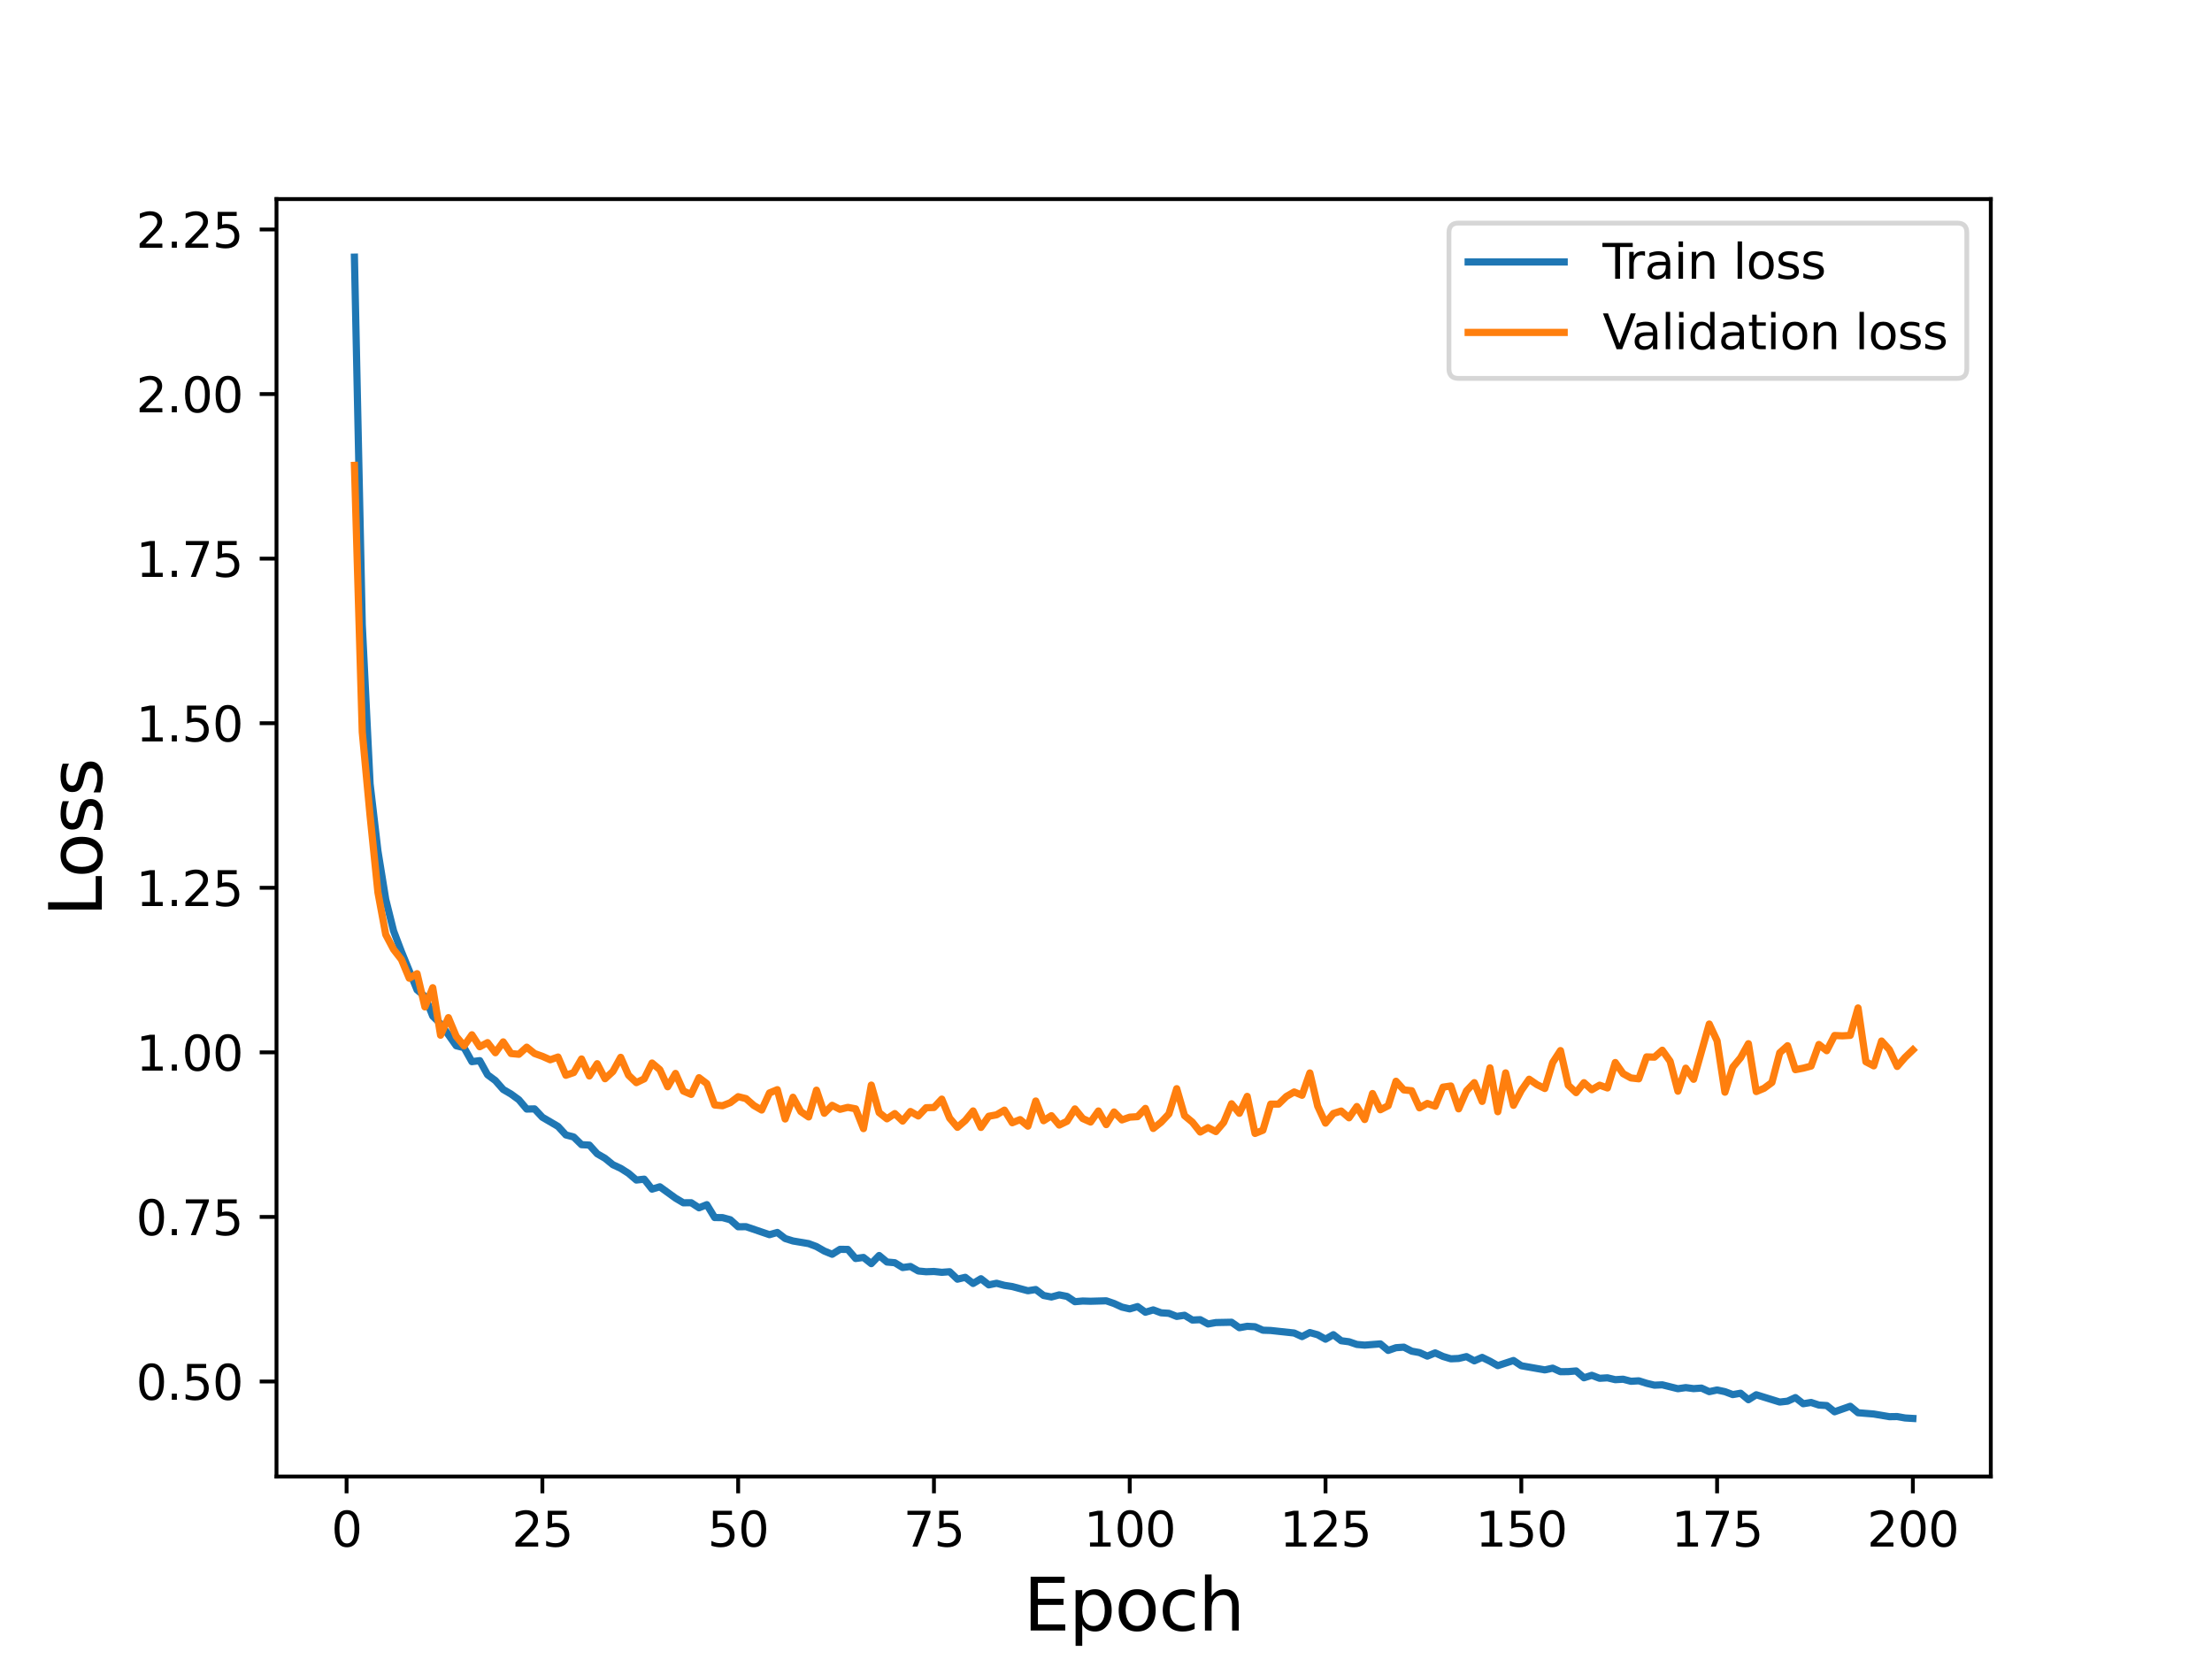 <?xml version="1.0" encoding="utf-8" standalone="no"?>
<!DOCTYPE svg PUBLIC "-//W3C//DTD SVG 1.1//EN"
  "http://www.w3.org/Graphics/SVG/1.1/DTD/svg11.dtd">
<svg height="345.6pt" version="1.1" viewBox="0 0 460.8 345.6" width="460.8pt" xmlns="http://www.w3.org/2000/svg" xmlns:xlink="http://www.w3.org/1999/xlink">
 <defs>
  <style type="text/css">*{stroke-linecap:butt;stroke-linejoin:round;}</style>
 </defs>
 <g id="figure_1">
  <g id="patch_1">
   <path d="M 0 345.6 
L 460.8 345.6 
L 460.8 0 
L 0 0 
z
" style="fill:#ffffff;"/>
  </g>
  <g id="axes_1">
   <g id="patch_2">
    <path d="M 57.6 307.584 
L 414.72 307.584 
L 414.72 41.472 
L 57.6 41.472 
z
" style="fill:#ffffff;"/>
   </g>
   <g id="matplotlib.axis_1">
    <g id="xtick_1">
     <g id="line2d_1">
      <defs>
       <path d="M 0 0 
L 0 3.5 
" id="med22399726" style="stroke:#000000;stroke-width:0.8;"/>
      </defs>
      <g>
       <use style="stroke:#000000;stroke-width:0.8;" x="72.201" xlink:href="#med22399726" y="307.584"/>
      </g>
     </g>
     <g id="text_1">
      <!-- 0 -->
      <g transform="translate(69.02 322.182)scale(0.1 -0.1)">
       <defs>
        <path d="M 2034 4250 
Q 1547 4250 1301 3770 
Q 1056 3291 1056 2328 
Q 1056 1369 1301 889 
Q 1547 409 2034 409 
Q 2525 409 2770 889 
Q 3016 1369 3016 2328 
Q 3016 3291 2770 3770 
Q 2525 4250 2034 4250 
z
M 2034 4750 
Q 2819 4750 3233 4129 
Q 3647 3509 3647 2328 
Q 3647 1150 3233 529 
Q 2819 -91 2034 -91 
Q 1250 -91 836 529 
Q 422 1150 422 2328 
Q 422 3509 836 4129 
Q 1250 4750 2034 4750 
z
" id="DejaVuSans-30" transform="scale(0.016)"/>
       </defs>
       <use xlink:href="#DejaVuSans-30"/>
      </g>
     </g>
    </g>
    <g id="xtick_2">
     <g id="line2d_2">
      <g>
       <use style="stroke:#000000;stroke-width:0.8;" x="112.987" xlink:href="#med22399726" y="307.584"/>
      </g>
     </g>
     <g id="text_2">
      <!-- 25 -->
      <g transform="translate(106.625 322.182)scale(0.1 -0.1)">
       <defs>
        <path d="M 1228 531 
L 3431 531 
L 3431 0 
L 469 0 
L 469 531 
Q 828 903 1448 1529 
Q 2069 2156 2228 2338 
Q 2531 2678 2651 2914 
Q 2772 3150 2772 3378 
Q 2772 3750 2511 3984 
Q 2250 4219 1831 4219 
Q 1534 4219 1204 4116 
Q 875 4013 500 3803 
L 500 4441 
Q 881 4594 1212 4672 
Q 1544 4750 1819 4750 
Q 2544 4750 2975 4387 
Q 3406 4025 3406 3419 
Q 3406 3131 3298 2873 
Q 3191 2616 2906 2266 
Q 2828 2175 2409 1742 
Q 1991 1309 1228 531 
z
" id="DejaVuSans-32" transform="scale(0.016)"/>
        <path d="M 691 4666 
L 3169 4666 
L 3169 4134 
L 1269 4134 
L 1269 2991 
Q 1406 3038 1543 3061 
Q 1681 3084 1819 3084 
Q 2600 3084 3056 2656 
Q 3513 2228 3513 1497 
Q 3513 744 3044 326 
Q 2575 -91 1722 -91 
Q 1428 -91 1123 -41 
Q 819 9 494 109 
L 494 744 
Q 775 591 1075 516 
Q 1375 441 1709 441 
Q 2250 441 2565 725 
Q 2881 1009 2881 1497 
Q 2881 1984 2565 2268 
Q 2250 2553 1709 2553 
Q 1456 2553 1204 2497 
Q 953 2441 691 2322 
L 691 4666 
z
" id="DejaVuSans-35" transform="scale(0.016)"/>
       </defs>
       <use xlink:href="#DejaVuSans-32"/>
       <use x="63.623" xlink:href="#DejaVuSans-35"/>
      </g>
     </g>
    </g>
    <g id="xtick_3">
     <g id="line2d_3">
      <g>
       <use style="stroke:#000000;stroke-width:0.8;" x="153.773" xlink:href="#med22399726" y="307.584"/>
      </g>
     </g>
     <g id="text_3">
      <!-- 50 -->
      <g transform="translate(147.41 322.182)scale(0.1 -0.1)">
       <use xlink:href="#DejaVuSans-35"/>
       <use x="63.623" xlink:href="#DejaVuSans-30"/>
      </g>
     </g>
    </g>
    <g id="xtick_4">
     <g id="line2d_4">
      <g>
       <use style="stroke:#000000;stroke-width:0.8;" x="194.559" xlink:href="#med22399726" y="307.584"/>
      </g>
     </g>
     <g id="text_4">
      <!-- 75 -->
      <g transform="translate(188.196 322.182)scale(0.1 -0.1)">
       <defs>
        <path d="M 525 4666 
L 3525 4666 
L 3525 4397 
L 1831 0 
L 1172 0 
L 2766 4134 
L 525 4134 
L 525 4666 
z
" id="DejaVuSans-37" transform="scale(0.016)"/>
       </defs>
       <use xlink:href="#DejaVuSans-37"/>
       <use x="63.623" xlink:href="#DejaVuSans-35"/>
      </g>
     </g>
    </g>
    <g id="xtick_5">
     <g id="line2d_5">
      <g>
       <use style="stroke:#000000;stroke-width:0.8;" x="235.344" xlink:href="#med22399726" y="307.584"/>
      </g>
     </g>
     <g id="text_5">
      <!-- 100 -->
      <g transform="translate(225.801 322.182)scale(0.1 -0.1)">
       <defs>
        <path d="M 794 531 
L 1825 531 
L 1825 4091 
L 703 3866 
L 703 4441 
L 1819 4666 
L 2450 4666 
L 2450 531 
L 3481 531 
L 3481 0 
L 794 0 
L 794 531 
z
" id="DejaVuSans-31" transform="scale(0.016)"/>
       </defs>
       <use xlink:href="#DejaVuSans-31"/>
       <use x="63.623" xlink:href="#DejaVuSans-30"/>
       <use x="127.246" xlink:href="#DejaVuSans-30"/>
      </g>
     </g>
    </g>
    <g id="xtick_6">
     <g id="line2d_6">
      <g>
       <use style="stroke:#000000;stroke-width:0.8;" x="276.13" xlink:href="#med22399726" y="307.584"/>
      </g>
     </g>
     <g id="text_6">
      <!-- 125 -->
      <g transform="translate(266.586 322.182)scale(0.1 -0.1)">
       <use xlink:href="#DejaVuSans-31"/>
       <use x="63.623" xlink:href="#DejaVuSans-32"/>
       <use x="127.246" xlink:href="#DejaVuSans-35"/>
      </g>
     </g>
    </g>
    <g id="xtick_7">
     <g id="line2d_7">
      <g>
       <use style="stroke:#000000;stroke-width:0.8;" x="316.916" xlink:href="#med22399726" y="307.584"/>
      </g>
     </g>
     <g id="text_7">
      <!-- 150 -->
      <g transform="translate(307.372 322.182)scale(0.1 -0.1)">
       <use xlink:href="#DejaVuSans-31"/>
       <use x="63.623" xlink:href="#DejaVuSans-35"/>
       <use x="127.246" xlink:href="#DejaVuSans-30"/>
      </g>
     </g>
    </g>
    <g id="xtick_8">
     <g id="line2d_8">
      <g>
       <use style="stroke:#000000;stroke-width:0.8;" x="357.702" xlink:href="#med22399726" y="307.584"/>
      </g>
     </g>
     <g id="text_8">
      <!-- 175 -->
      <g transform="translate(348.158 322.182)scale(0.1 -0.1)">
       <use xlink:href="#DejaVuSans-31"/>
       <use x="63.623" xlink:href="#DejaVuSans-37"/>
       <use x="127.246" xlink:href="#DejaVuSans-35"/>
      </g>
     </g>
    </g>
    <g id="xtick_9">
     <g id="line2d_9">
      <g>
       <use style="stroke:#000000;stroke-width:0.8;" x="398.487" xlink:href="#med22399726" y="307.584"/>
      </g>
     </g>
     <g id="text_9">
      <!-- 200 -->
      <g transform="translate(388.944 322.182)scale(0.1 -0.1)">
       <use xlink:href="#DejaVuSans-32"/>
       <use x="63.623" xlink:href="#DejaVuSans-30"/>
       <use x="127.246" xlink:href="#DejaVuSans-30"/>
      </g>
     </g>
    </g>
    <g id="text_10">
     <!-- Epoch -->
     <g transform="translate(213.194 339.66)scale(0.15 -0.15)">
      <defs>
       <path d="M 628 4666 
L 3578 4666 
L 3578 4134 
L 1259 4134 
L 1259 2753 
L 3481 2753 
L 3481 2222 
L 1259 2222 
L 1259 531 
L 3634 531 
L 3634 0 
L 628 0 
L 628 4666 
z
" id="DejaVuSans-45" transform="scale(0.016)"/>
       <path d="M 1159 525 
L 1159 -1331 
L 581 -1331 
L 581 3500 
L 1159 3500 
L 1159 2969 
Q 1341 3281 1617 3432 
Q 1894 3584 2278 3584 
Q 2916 3584 3314 3078 
Q 3713 2572 3713 1747 
Q 3713 922 3314 415 
Q 2916 -91 2278 -91 
Q 1894 -91 1617 61 
Q 1341 213 1159 525 
z
M 3116 1747 
Q 3116 2381 2855 2742 
Q 2594 3103 2138 3103 
Q 1681 3103 1420 2742 
Q 1159 2381 1159 1747 
Q 1159 1113 1420 752 
Q 1681 391 2138 391 
Q 2594 391 2855 752 
Q 3116 1113 3116 1747 
z
" id="DejaVuSans-70" transform="scale(0.016)"/>
       <path d="M 1959 3097 
Q 1497 3097 1228 2736 
Q 959 2375 959 1747 
Q 959 1119 1226 758 
Q 1494 397 1959 397 
Q 2419 397 2687 759 
Q 2956 1122 2956 1747 
Q 2956 2369 2687 2733 
Q 2419 3097 1959 3097 
z
M 1959 3584 
Q 2709 3584 3137 3096 
Q 3566 2609 3566 1747 
Q 3566 888 3137 398 
Q 2709 -91 1959 -91 
Q 1206 -91 779 398 
Q 353 888 353 1747 
Q 353 2609 779 3096 
Q 1206 3584 1959 3584 
z
" id="DejaVuSans-6f" transform="scale(0.016)"/>
       <path d="M 3122 3366 
L 3122 2828 
Q 2878 2963 2633 3030 
Q 2388 3097 2138 3097 
Q 1578 3097 1268 2742 
Q 959 2388 959 1747 
Q 959 1106 1268 751 
Q 1578 397 2138 397 
Q 2388 397 2633 464 
Q 2878 531 3122 666 
L 3122 134 
Q 2881 22 2623 -34 
Q 2366 -91 2075 -91 
Q 1284 -91 818 406 
Q 353 903 353 1747 
Q 353 2603 823 3093 
Q 1294 3584 2113 3584 
Q 2378 3584 2631 3529 
Q 2884 3475 3122 3366 
z
" id="DejaVuSans-63" transform="scale(0.016)"/>
       <path d="M 3513 2113 
L 3513 0 
L 2938 0 
L 2938 2094 
Q 2938 2591 2744 2837 
Q 2550 3084 2163 3084 
Q 1697 3084 1428 2787 
Q 1159 2491 1159 1978 
L 1159 0 
L 581 0 
L 581 4863 
L 1159 4863 
L 1159 2956 
Q 1366 3272 1645 3428 
Q 1925 3584 2291 3584 
Q 2894 3584 3203 3211 
Q 3513 2838 3513 2113 
z
" id="DejaVuSans-68" transform="scale(0.016)"/>
      </defs>
      <use xlink:href="#DejaVuSans-45"/>
      <use x="63.184" xlink:href="#DejaVuSans-70"/>
      <use x="126.66" xlink:href="#DejaVuSans-6f"/>
      <use x="187.842" xlink:href="#DejaVuSans-63"/>
      <use x="242.822" xlink:href="#DejaVuSans-68"/>
     </g>
    </g>
   </g>
   <g id="matplotlib.axis_2">
    <g id="ytick_1">
     <g id="line2d_10">
      <defs>
       <path d="M 0 0 
L -3.5 0 
" id="ma5d684a224" style="stroke:#000000;stroke-width:0.8;"/>
      </defs>
      <g>
       <use style="stroke:#000000;stroke-width:0.8;" x="57.6" xlink:href="#ma5d684a224" y="287.796"/>
      </g>
     </g>
     <g id="text_11">
      <!-- 0.50 -->
      <g transform="translate(28.334 291.595)scale(0.1 -0.1)">
       <defs>
        <path d="M 684 794 
L 1344 794 
L 1344 0 
L 684 0 
L 684 794 
z
" id="DejaVuSans-2e" transform="scale(0.016)"/>
       </defs>
       <use xlink:href="#DejaVuSans-30"/>
       <use x="63.623" xlink:href="#DejaVuSans-2e"/>
       <use x="95.41" xlink:href="#DejaVuSans-35"/>
       <use x="159.033" xlink:href="#DejaVuSans-30"/>
      </g>
     </g>
    </g>
    <g id="ytick_2">
     <g id="line2d_11">
      <g>
       <use style="stroke:#000000;stroke-width:0.8;" x="57.6" xlink:href="#ma5d684a224" y="253.512"/>
      </g>
     </g>
     <g id="text_12">
      <!-- 0.75 -->
      <g transform="translate(28.334 257.311)scale(0.1 -0.1)">
       <use xlink:href="#DejaVuSans-30"/>
       <use x="63.623" xlink:href="#DejaVuSans-2e"/>
       <use x="95.41" xlink:href="#DejaVuSans-37"/>
       <use x="159.033" xlink:href="#DejaVuSans-35"/>
      </g>
     </g>
    </g>
    <g id="ytick_3">
     <g id="line2d_12">
      <g>
       <use style="stroke:#000000;stroke-width:0.8;" x="57.6" xlink:href="#ma5d684a224" y="219.227"/>
      </g>
     </g>
     <g id="text_13">
      <!-- 1.00 -->
      <g transform="translate(28.334 223.026)scale(0.1 -0.1)">
       <use xlink:href="#DejaVuSans-31"/>
       <use x="63.623" xlink:href="#DejaVuSans-2e"/>
       <use x="95.41" xlink:href="#DejaVuSans-30"/>
       <use x="159.033" xlink:href="#DejaVuSans-30"/>
      </g>
     </g>
    </g>
    <g id="ytick_4">
     <g id="line2d_13">
      <g>
       <use style="stroke:#000000;stroke-width:0.8;" x="57.6" xlink:href="#ma5d684a224" y="184.943"/>
      </g>
     </g>
     <g id="text_14">
      <!-- 1.25 -->
      <g transform="translate(28.334 188.742)scale(0.1 -0.1)">
       <use xlink:href="#DejaVuSans-31"/>
       <use x="63.623" xlink:href="#DejaVuSans-2e"/>
       <use x="95.41" xlink:href="#DejaVuSans-32"/>
       <use x="159.033" xlink:href="#DejaVuSans-35"/>
      </g>
     </g>
    </g>
    <g id="ytick_5">
     <g id="line2d_14">
      <g>
       <use style="stroke:#000000;stroke-width:0.8;" x="57.6" xlink:href="#ma5d684a224" y="150.658"/>
      </g>
     </g>
     <g id="text_15">
      <!-- 1.50 -->
      <g transform="translate(28.334 154.457)scale(0.1 -0.1)">
       <use xlink:href="#DejaVuSans-31"/>
       <use x="63.623" xlink:href="#DejaVuSans-2e"/>
       <use x="95.41" xlink:href="#DejaVuSans-35"/>
       <use x="159.033" xlink:href="#DejaVuSans-30"/>
      </g>
     </g>
    </g>
    <g id="ytick_6">
     <g id="line2d_15">
      <g>
       <use style="stroke:#000000;stroke-width:0.8;" x="57.6" xlink:href="#ma5d684a224" y="116.374"/>
      </g>
     </g>
     <g id="text_16">
      <!-- 1.75 -->
      <g transform="translate(28.334 120.173)scale(0.1 -0.1)">
       <use xlink:href="#DejaVuSans-31"/>
       <use x="63.623" xlink:href="#DejaVuSans-2e"/>
       <use x="95.41" xlink:href="#DejaVuSans-37"/>
       <use x="159.033" xlink:href="#DejaVuSans-35"/>
      </g>
     </g>
    </g>
    <g id="ytick_7">
     <g id="line2d_16">
      <g>
       <use style="stroke:#000000;stroke-width:0.8;" x="57.6" xlink:href="#ma5d684a224" y="82.089"/>
      </g>
     </g>
     <g id="text_17">
      <!-- 2.00 -->
      <g transform="translate(28.334 85.888)scale(0.1 -0.1)">
       <use xlink:href="#DejaVuSans-32"/>
       <use x="63.623" xlink:href="#DejaVuSans-2e"/>
       <use x="95.41" xlink:href="#DejaVuSans-30"/>
       <use x="159.033" xlink:href="#DejaVuSans-30"/>
      </g>
     </g>
    </g>
    <g id="ytick_8">
     <g id="line2d_17">
      <g>
       <use style="stroke:#000000;stroke-width:0.8;" x="57.6" xlink:href="#ma5d684a224" y="47.805"/>
      </g>
     </g>
     <g id="text_18">
      <!-- 2.25 -->
      <g transform="translate(28.334 51.604)scale(0.1 -0.1)">
       <use xlink:href="#DejaVuSans-32"/>
       <use x="63.623" xlink:href="#DejaVuSans-2e"/>
       <use x="95.41" xlink:href="#DejaVuSans-32"/>
       <use x="159.033" xlink:href="#DejaVuSans-35"/>
      </g>
     </g>
    </g>
    <g id="text_19">
     <!-- Loss -->
     <g transform="translate(21.215 190.979)rotate(-90)scale(0.15 -0.15)">
      <defs>
       <path d="M 628 4666 
L 1259 4666 
L 1259 531 
L 3531 531 
L 3531 0 
L 628 0 
L 628 4666 
z
" id="DejaVuSans-4c" transform="scale(0.016)"/>
       <path d="M 2834 3397 
L 2834 2853 
Q 2591 2978 2328 3040 
Q 2066 3103 1784 3103 
Q 1356 3103 1142 2972 
Q 928 2841 928 2578 
Q 928 2378 1081 2264 
Q 1234 2150 1697 2047 
L 1894 2003 
Q 2506 1872 2764 1633 
Q 3022 1394 3022 966 
Q 3022 478 2636 193 
Q 2250 -91 1575 -91 
Q 1294 -91 989 -36 
Q 684 19 347 128 
L 347 722 
Q 666 556 975 473 
Q 1284 391 1588 391 
Q 1994 391 2212 530 
Q 2431 669 2431 922 
Q 2431 1156 2273 1281 
Q 2116 1406 1581 1522 
L 1381 1569 
Q 847 1681 609 1914 
Q 372 2147 372 2553 
Q 372 3047 722 3315 
Q 1072 3584 1716 3584 
Q 2034 3584 2315 3537 
Q 2597 3491 2834 3397 
z
" id="DejaVuSans-73" transform="scale(0.016)"/>
      </defs>
      <use xlink:href="#DejaVuSans-4c"/>
      <use x="53.963" xlink:href="#DejaVuSans-6f"/>
      <use x="115.145" xlink:href="#DejaVuSans-73"/>
      <use x="167.244" xlink:href="#DejaVuSans-73"/>
     </g>
    </g>
   </g>
   <g id="line2d_18">
    <path clip-path="url(#p65281ca7e9)" d="M 73.833 53.568 
L 75.464 130.124 
L 77.096 163.316 
L 78.727 177.265 
L 80.358 187.366 
L 81.99 193.93 
L 83.621 198.235 
L 86.884 206.212 
L 88.516 207.569 
L 90.147 211.683 
L 91.778 213.263 
L 95.041 217.851 
L 96.673 218.255 
L 98.304 221.161 
L 99.936 220.952 
L 101.567 223.895 
L 103.198 225.108 
L 104.83 226.961 
L 106.461 227.914 
L 108.093 229.102 
L 109.724 231.038 
L 111.356 231.002 
L 112.987 232.744 
L 116.25 234.654 
L 117.881 236.424 
L 119.513 236.86 
L 121.144 238.457 
L 122.776 238.54 
L 124.407 240.35 
L 126.038 241.298 
L 127.67 242.625 
L 129.301 243.388 
L 130.933 244.424 
L 132.564 245.823 
L 134.196 245.642 
L 135.827 247.716 
L 137.458 247.229 
L 140.721 249.595 
L 142.353 250.563 
L 143.984 250.548 
L 145.616 251.608 
L 147.247 250.956 
L 148.879 253.638 
L 150.51 253.65 
L 152.141 254.095 
L 153.773 255.559 
L 155.404 255.539 
L 160.299 257.207 
L 161.93 256.744 
L 163.561 258.008 
L 165.193 258.517 
L 168.456 259.068 
L 170.087 259.683 
L 171.719 260.614 
L 173.35 261.288 
L 174.981 260.263 
L 176.613 260.27 
L 178.244 262.167 
L 179.876 261.947 
L 181.507 263.237 
L 183.139 261.544 
L 184.77 262.903 
L 186.401 263.047 
L 188.033 264.049 
L 189.664 263.832 
L 191.296 264.77 
L 192.927 264.927 
L 194.559 264.869 
L 196.19 265.047 
L 197.821 264.921 
L 199.453 266.476 
L 201.084 266.091 
L 202.716 267.369 
L 204.347 266.384 
L 205.979 267.662 
L 207.61 267.327 
L 209.241 267.763 
L 210.873 268.011 
L 214.136 268.887 
L 215.767 268.632 
L 217.399 269.87 
L 219.03 270.188 
L 220.661 269.743 
L 222.293 270.064 
L 223.924 271.165 
L 225.556 271.026 
L 227.187 271.074 
L 230.45 270.983 
L 232.081 271.542 
L 233.713 272.29 
L 235.344 272.666 
L 236.976 272.188 
L 238.607 273.36 
L 240.239 272.875 
L 241.87 273.481 
L 243.501 273.586 
L 245.133 274.233 
L 246.764 273.994 
L 248.396 274.989 
L 250.027 274.913 
L 251.659 275.809 
L 253.29 275.512 
L 256.553 275.449 
L 258.184 276.587 
L 259.816 276.292 
L 261.447 276.383 
L 263.079 277.108 
L 264.71 277.162 
L 269.604 277.691 
L 271.236 278.437 
L 272.867 277.597 
L 274.499 278.054 
L 276.13 278.975 
L 277.761 278.041 
L 279.393 279.301 
L 281.024 279.513 
L 282.656 280.07 
L 284.287 280.214 
L 287.55 279.958 
L 289.181 281.318 
L 290.813 280.751 
L 292.444 280.637 
L 294.076 281.471 
L 295.707 281.767 
L 297.339 282.506 
L 298.97 281.831 
L 300.601 282.571 
L 302.233 283.063 
L 303.864 282.992 
L 305.496 282.605 
L 307.127 283.489 
L 308.759 282.773 
L 310.39 283.568 
L 312.021 284.488 
L 315.284 283.419 
L 316.916 284.51 
L 321.81 285.373 
L 323.441 285.012 
L 325.073 285.752 
L 326.704 285.73 
L 328.336 285.592 
L 329.967 287.017 
L 331.599 286.501 
L 333.23 287.127 
L 334.862 287.025 
L 336.493 287.411 
L 338.124 287.317 
L 339.756 287.745 
L 341.387 287.649 
L 343.019 288.164 
L 344.65 288.557 
L 346.282 288.485 
L 349.544 289.296 
L 351.176 289.063 
L 352.807 289.275 
L 354.439 289.164 
L 356.07 289.907 
L 357.702 289.557 
L 359.333 289.907 
L 360.964 290.521 
L 362.596 290.236 
L 364.227 291.587 
L 365.859 290.554 
L 370.753 292.073 
L 372.384 291.891 
L 374.016 291.144 
L 375.647 292.423 
L 377.279 292.159 
L 378.91 292.697 
L 380.542 292.8 
L 382.173 294.1 
L 385.436 292.956 
L 387.067 294.3 
L 390.33 294.565 
L 393.593 295.121 
L 395.224 295.096 
L 396.856 295.389 
L 398.487 295.488 
L 398.487 295.488 
" style="fill:none;stroke:#1f77b4;stroke-linecap:square;stroke-width:1.5;"/>
   </g>
   <g id="line2d_19">
    <path clip-path="url(#p65281ca7e9)" d="M 73.833 96.946 
L 75.464 152.499 
L 77.096 169.962 
L 78.727 185.897 
L 80.358 194.692 
L 81.99 197.783 
L 83.621 199.877 
L 85.253 203.783 
L 86.884 202.834 
L 88.516 209.756 
L 90.147 205.76 
L 91.778 215.651 
L 93.41 211.99 
L 95.041 215.896 
L 96.673 217.865 
L 98.304 215.563 
L 99.936 218.052 
L 101.567 217.199 
L 103.198 219.303 
L 104.83 217.045 
L 106.461 219.47 
L 108.093 219.625 
L 109.724 218.146 
L 111.356 219.466 
L 112.987 220.048 
L 114.618 220.77 
L 116.25 220.199 
L 117.881 223.999 
L 119.513 223.436 
L 121.144 220.604 
L 122.776 224.143 
L 124.407 221.591 
L 126.038 224.72 
L 127.67 223.222 
L 129.301 220.259 
L 130.933 223.986 
L 132.564 225.533 
L 134.196 224.745 
L 135.827 221.446 
L 137.458 222.829 
L 139.09 226.393 
L 140.721 223.615 
L 142.353 227.28 
L 143.984 227.984 
L 145.616 224.504 
L 147.247 225.74 
L 148.879 230.189 
L 150.51 230.343 
L 152.141 229.702 
L 153.773 228.458 
L 155.404 228.86 
L 157.036 230.291 
L 158.667 231.238 
L 160.299 227.678 
L 161.93 226.999 
L 163.561 233.106 
L 165.193 228.576 
L 166.824 231.561 
L 168.456 232.682 
L 170.087 227.102 
L 171.719 231.914 
L 173.35 230.259 
L 174.981 231.096 
L 176.613 230.682 
L 178.244 230.991 
L 179.876 235.112 
L 181.507 226.045 
L 183.139 231.776 
L 184.77 233.071 
L 186.401 231.976 
L 188.033 233.539 
L 189.664 231.546 
L 191.296 232.477 
L 192.927 230.756 
L 194.559 230.712 
L 196.19 228.966 
L 197.821 232.919 
L 199.453 234.841 
L 201.084 233.428 
L 202.716 231.428 
L 204.347 234.865 
L 205.979 232.537 
L 207.61 232.234 
L 209.241 231.263 
L 210.873 233.89 
L 212.504 233.23 
L 214.136 234.601 
L 215.767 229.359 
L 217.399 233.463 
L 219.03 232.42 
L 220.661 234.372 
L 222.293 233.578 
L 223.924 231.007 
L 225.556 233.018 
L 227.187 233.742 
L 228.819 231.438 
L 230.45 234.28 
L 232.081 231.641 
L 233.713 233.298 
L 235.344 232.724 
L 236.976 232.62 
L 238.607 230.903 
L 240.239 235.078 
L 241.87 233.786 
L 243.501 232.05 
L 245.133 226.793 
L 246.764 232.41 
L 248.396 233.769 
L 250.027 235.823 
L 251.659 234.908 
L 253.29 235.731 
L 254.921 233.818 
L 256.553 229.935 
L 258.184 231.92 
L 259.816 228.397 
L 261.447 236.117 
L 263.079 235.456 
L 264.71 230.003 
L 266.341 230.008 
L 267.973 228.418 
L 269.604 227.476 
L 271.236 228.166 
L 272.867 223.519 
L 274.499 230.426 
L 276.13 233.966 
L 277.761 231.959 
L 279.393 231.449 
L 281.024 232.859 
L 282.656 230.513 
L 284.287 233.216 
L 285.919 227.802 
L 287.55 231.182 
L 289.181 230.344 
L 290.813 225.243 
L 292.444 227.048 
L 294.076 227.215 
L 295.707 230.787 
L 297.339 229.868 
L 298.97 230.436 
L 300.601 226.47 
L 302.233 226.229 
L 303.864 230.995 
L 305.496 227.246 
L 307.127 225.535 
L 308.759 229.444 
L 310.39 222.458 
L 312.021 231.591 
L 313.653 223.504 
L 315.284 230.254 
L 316.916 227.159 
L 318.547 224.822 
L 320.179 225.946 
L 321.81 226.755 
L 323.441 221.365 
L 325.073 218.854 
L 326.704 226.078 
L 328.336 227.614 
L 329.967 225.541 
L 331.599 227.01 
L 333.23 226.061 
L 334.862 226.643 
L 336.493 221.342 
L 338.124 223.66 
L 339.756 224.558 
L 341.387 224.737 
L 343.019 220.167 
L 344.65 220.222 
L 346.282 218.781 
L 347.913 221.07 
L 349.544 227.314 
L 351.176 222.521 
L 352.807 224.836 
L 356.07 213.325 
L 357.702 216.826 
L 359.333 227.523 
L 360.964 222.324 
L 362.596 220.349 
L 364.227 217.421 
L 365.859 227.392 
L 367.49 226.711 
L 369.122 225.505 
L 370.753 219.312 
L 372.384 217.844 
L 374.016 222.833 
L 375.647 222.515 
L 377.279 222.084 
L 378.91 217.584 
L 380.542 218.883 
L 382.173 215.71 
L 383.804 215.784 
L 385.436 215.69 
L 387.067 209.974 
L 388.699 221.186 
L 390.33 222.039 
L 391.962 216.863 
L 393.593 218.665 
L 395.224 222.163 
L 396.856 220.283 
L 398.487 218.713 
L 398.487 218.713 
" style="fill:none;stroke:#ff7f0e;stroke-linecap:square;stroke-width:1.5;"/>
   </g>
   <g id="patch_3">
    <path d="M 57.6 307.584 
L 57.6 41.472 
" style="fill:none;stroke:#000000;stroke-linecap:square;stroke-linejoin:miter;stroke-width:0.8;"/>
   </g>
   <g id="patch_4">
    <path d="M 414.72 307.584 
L 414.72 41.472 
" style="fill:none;stroke:#000000;stroke-linecap:square;stroke-linejoin:miter;stroke-width:0.8;"/>
   </g>
   <g id="patch_5">
    <path d="M 57.6 307.584 
L 414.72 307.584 
" style="fill:none;stroke:#000000;stroke-linecap:square;stroke-linejoin:miter;stroke-width:0.8;"/>
   </g>
   <g id="patch_6">
    <path d="M 57.6 41.472 
L 414.72 41.472 
" style="fill:none;stroke:#000000;stroke-linecap:square;stroke-linejoin:miter;stroke-width:0.8;"/>
   </g>
   <g id="legend_1">
    <g id="patch_7">
     <path d="M 303.845 78.828 
L 407.72 78.828 
Q 409.72 78.828 409.72 76.828 
L 409.72 48.472 
Q 409.72 46.472 407.72 46.472 
L 303.845 46.472 
Q 301.845 46.472 301.845 48.472 
L 301.845 76.828 
Q 301.845 78.828 303.845 78.828 
z
" style="fill:#ffffff;opacity:0.8;stroke:#cccccc;stroke-linejoin:miter;"/>
    </g>
    <g id="line2d_20">
     <path d="M 305.845 54.57 
L 325.845 54.57 
" style="fill:none;stroke:#1f77b4;stroke-linecap:square;stroke-width:1.5;"/>
    </g>
    <g id="line2d_21"/>
    <g id="text_20">
     <!-- Train loss -->
     <g transform="translate(333.845 58.07)scale(0.1 -0.1)">
      <defs>
       <path d="M -19 4666 
L 3928 4666 
L 3928 4134 
L 2272 4134 
L 2272 0 
L 1638 0 
L 1638 4134 
L -19 4134 
L -19 4666 
z
" id="DejaVuSans-54" transform="scale(0.016)"/>
       <path d="M 2631 2963 
Q 2534 3019 2420 3045 
Q 2306 3072 2169 3072 
Q 1681 3072 1420 2755 
Q 1159 2438 1159 1844 
L 1159 0 
L 581 0 
L 581 3500 
L 1159 3500 
L 1159 2956 
Q 1341 3275 1631 3429 
Q 1922 3584 2338 3584 
Q 2397 3584 2469 3576 
Q 2541 3569 2628 3553 
L 2631 2963 
z
" id="DejaVuSans-72" transform="scale(0.016)"/>
       <path d="M 2194 1759 
Q 1497 1759 1228 1600 
Q 959 1441 959 1056 
Q 959 750 1161 570 
Q 1363 391 1709 391 
Q 2188 391 2477 730 
Q 2766 1069 2766 1631 
L 2766 1759 
L 2194 1759 
z
M 3341 1997 
L 3341 0 
L 2766 0 
L 2766 531 
Q 2569 213 2275 61 
Q 1981 -91 1556 -91 
Q 1019 -91 701 211 
Q 384 513 384 1019 
Q 384 1609 779 1909 
Q 1175 2209 1959 2209 
L 2766 2209 
L 2766 2266 
Q 2766 2663 2505 2880 
Q 2244 3097 1772 3097 
Q 1472 3097 1187 3025 
Q 903 2953 641 2809 
L 641 3341 
Q 956 3463 1253 3523 
Q 1550 3584 1831 3584 
Q 2591 3584 2966 3190 
Q 3341 2797 3341 1997 
z
" id="DejaVuSans-61" transform="scale(0.016)"/>
       <path d="M 603 3500 
L 1178 3500 
L 1178 0 
L 603 0 
L 603 3500 
z
M 603 4863 
L 1178 4863 
L 1178 4134 
L 603 4134 
L 603 4863 
z
" id="DejaVuSans-69" transform="scale(0.016)"/>
       <path d="M 3513 2113 
L 3513 0 
L 2938 0 
L 2938 2094 
Q 2938 2591 2744 2837 
Q 2550 3084 2163 3084 
Q 1697 3084 1428 2787 
Q 1159 2491 1159 1978 
L 1159 0 
L 581 0 
L 581 3500 
L 1159 3500 
L 1159 2956 
Q 1366 3272 1645 3428 
Q 1925 3584 2291 3584 
Q 2894 3584 3203 3211 
Q 3513 2838 3513 2113 
z
" id="DejaVuSans-6e" transform="scale(0.016)"/>
       <path id="DejaVuSans-20" transform="scale(0.016)"/>
       <path d="M 603 4863 
L 1178 4863 
L 1178 0 
L 603 0 
L 603 4863 
z
" id="DejaVuSans-6c" transform="scale(0.016)"/>
      </defs>
      <use xlink:href="#DejaVuSans-54"/>
      <use x="46.334" xlink:href="#DejaVuSans-72"/>
      <use x="87.447" xlink:href="#DejaVuSans-61"/>
      <use x="148.727" xlink:href="#DejaVuSans-69"/>
      <use x="176.51" xlink:href="#DejaVuSans-6e"/>
      <use x="239.889" xlink:href="#DejaVuSans-20"/>
      <use x="271.676" xlink:href="#DejaVuSans-6c"/>
      <use x="299.459" xlink:href="#DejaVuSans-6f"/>
      <use x="360.641" xlink:href="#DejaVuSans-73"/>
      <use x="412.74" xlink:href="#DejaVuSans-73"/>
     </g>
    </g>
    <g id="line2d_22">
     <path d="M 305.845 69.249 
L 325.845 69.249 
" style="fill:none;stroke:#ff7f0e;stroke-linecap:square;stroke-width:1.5;"/>
    </g>
    <g id="line2d_23"/>
    <g id="text_21">
     <!-- Validation loss -->
     <g transform="translate(333.845 72.749)scale(0.1 -0.1)">
      <defs>
       <path d="M 1831 0 
L 50 4666 
L 709 4666 
L 2188 738 
L 3669 4666 
L 4325 4666 
L 2547 0 
L 1831 0 
z
" id="DejaVuSans-56" transform="scale(0.016)"/>
       <path d="M 2906 2969 
L 2906 4863 
L 3481 4863 
L 3481 0 
L 2906 0 
L 2906 525 
Q 2725 213 2448 61 
Q 2172 -91 1784 -91 
Q 1150 -91 751 415 
Q 353 922 353 1747 
Q 353 2572 751 3078 
Q 1150 3584 1784 3584 
Q 2172 3584 2448 3432 
Q 2725 3281 2906 2969 
z
M 947 1747 
Q 947 1113 1208 752 
Q 1469 391 1925 391 
Q 2381 391 2643 752 
Q 2906 1113 2906 1747 
Q 2906 2381 2643 2742 
Q 2381 3103 1925 3103 
Q 1469 3103 1208 2742 
Q 947 2381 947 1747 
z
" id="DejaVuSans-64" transform="scale(0.016)"/>
       <path d="M 1172 4494 
L 1172 3500 
L 2356 3500 
L 2356 3053 
L 1172 3053 
L 1172 1153 
Q 1172 725 1289 603 
Q 1406 481 1766 481 
L 2356 481 
L 2356 0 
L 1766 0 
Q 1100 0 847 248 
Q 594 497 594 1153 
L 594 3053 
L 172 3053 
L 172 3500 
L 594 3500 
L 594 4494 
L 1172 4494 
z
" id="DejaVuSans-74" transform="scale(0.016)"/>
      </defs>
      <use xlink:href="#DejaVuSans-56"/>
      <use x="60.658" xlink:href="#DejaVuSans-61"/>
      <use x="121.938" xlink:href="#DejaVuSans-6c"/>
      <use x="149.721" xlink:href="#DejaVuSans-69"/>
      <use x="177.504" xlink:href="#DejaVuSans-64"/>
      <use x="240.98" xlink:href="#DejaVuSans-61"/>
      <use x="302.26" xlink:href="#DejaVuSans-74"/>
      <use x="341.469" xlink:href="#DejaVuSans-69"/>
      <use x="369.252" xlink:href="#DejaVuSans-6f"/>
      <use x="430.434" xlink:href="#DejaVuSans-6e"/>
      <use x="493.812" xlink:href="#DejaVuSans-20"/>
      <use x="525.6" xlink:href="#DejaVuSans-6c"/>
      <use x="553.383" xlink:href="#DejaVuSans-6f"/>
      <use x="614.564" xlink:href="#DejaVuSans-73"/>
      <use x="666.664" xlink:href="#DejaVuSans-73"/>
     </g>
    </g>
   </g>
  </g>
 </g>
 <defs>
  <clipPath id="p65281ca7e9">
   <rect height="266.112" width="357.12" x="57.6" y="41.472"/>
  </clipPath>
 </defs>
</svg>
